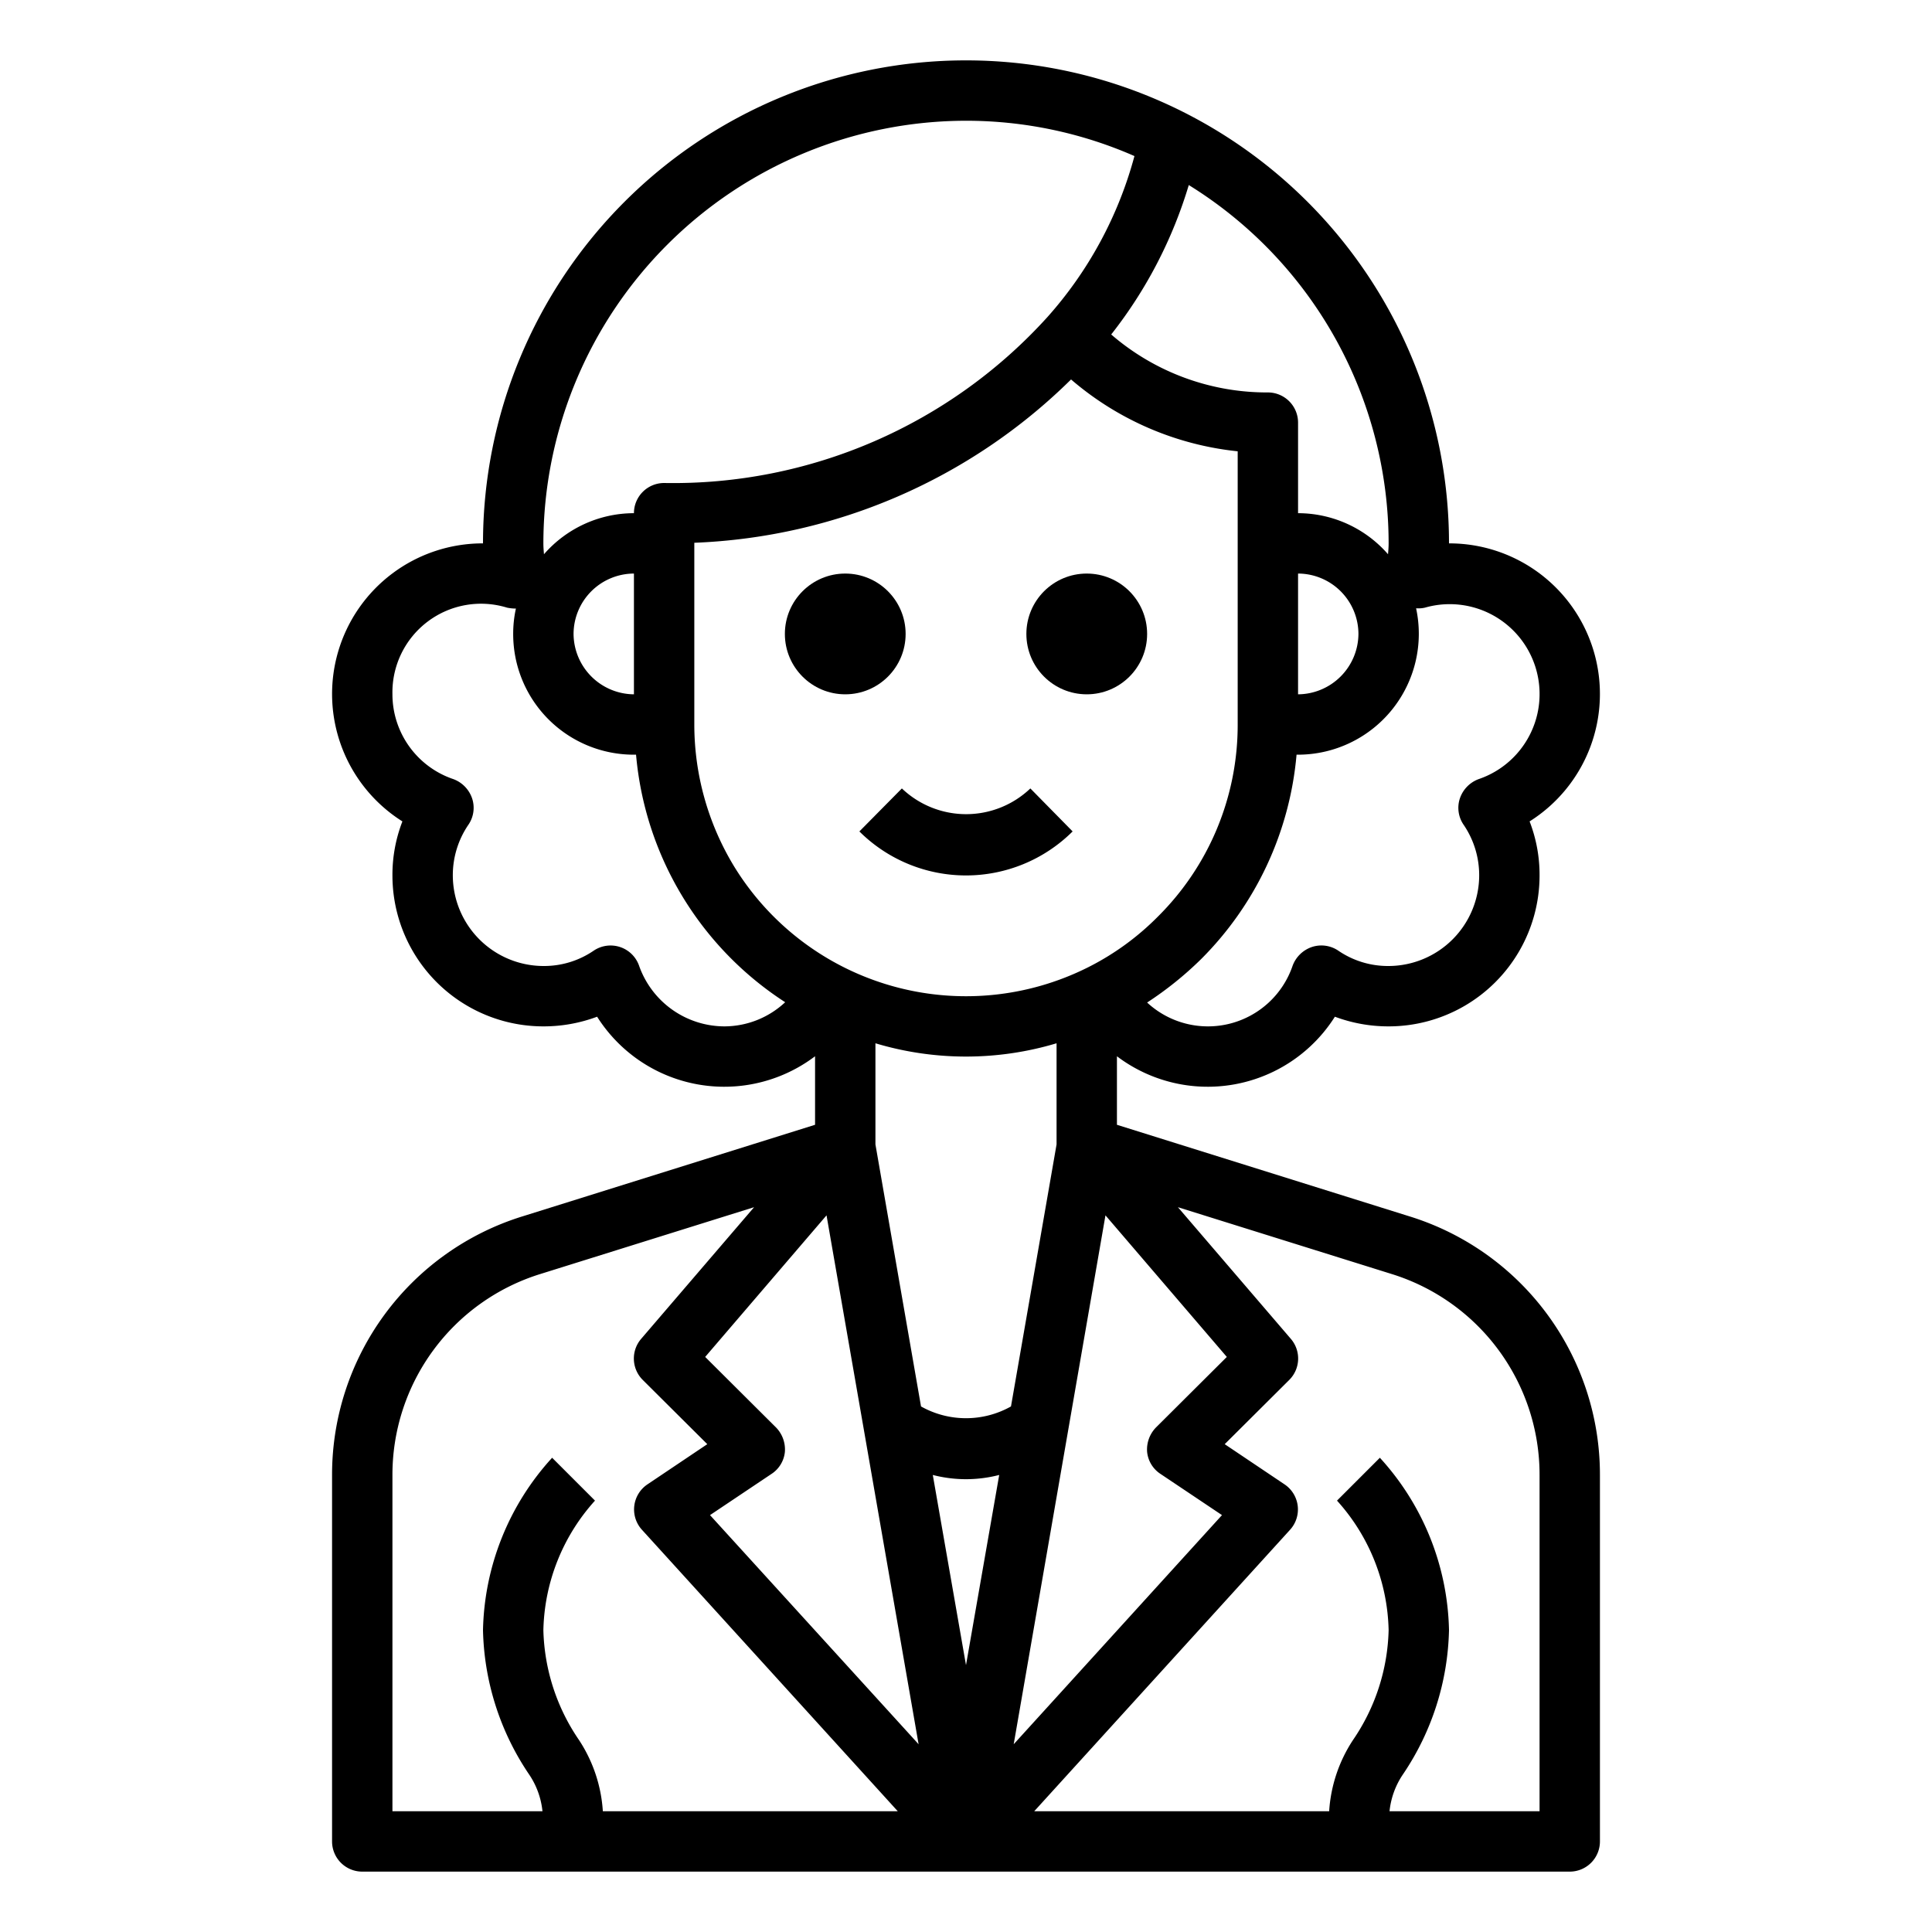 <svg xmlns="http://www.w3.org/2000/svg" viewBox="0 0 64 64" x="0px" y="0px"><g><path d="M46.68,40.29,37,37.26V34.99a4.984,4.984,0,0,0,7.22-1.31A5.058,5.058,0,0,0,46,34a5,5,0,0,0,5-5,4.9,4.9,0,0,0-.33-1.79A4.989,4.989,0,0,0,48,18a16,16,0,0,0-32,0,4.989,4.989,0,0,0-2.67,9.21A4.9,4.9,0,0,0,13,29a5,5,0,0,0,5,5,5.058,5.058,0,0,0,1.78-.32A4.984,4.984,0,0,0,27,34.99v2.27l-9.68,3.03A8.959,8.959,0,0,0,11,48.88V61a1,1,0,0,0,1,1H52a1,1,0,0,0,1-1V48.88A8.959,8.959,0,0,0,46.68,40.29Zm.52-20.16a2.977,2.977,0,0,1,1.78,5.68,1.035,1.035,0,0,0-.62.64.99.99,0,0,0,.13.88A2.964,2.964,0,0,1,49,29a3.009,3.009,0,0,1-3,3,2.911,2.911,0,0,1-1.67-.51,1,1,0,0,0-.87-.12,1.035,1.035,0,0,0-.64.62A2.963,2.963,0,0,1,38,33.21a11.5,11.5,0,0,0,1.78-1.43A10.919,10.919,0,0,0,42.95,25H43a4.006,4.006,0,0,0,3.91-4.85A.968.968,0,0,0,47.2,20.13ZM43,23V19a2.006,2.006,0,0,1,2,2,2.015,2.015,0,0,1-2,2Zm3-5c0,.12-.01.24-.02.36A3.957,3.957,0,0,0,43,17V14a1,1,0,0,0-1-1,7.888,7.888,0,0,1-5.19-1.92,14.916,14.916,0,0,0,2.57-4.95A13.968,13.968,0,0,1,46,18ZM32,4a13.87,13.87,0,0,1,5.58,1.17A13.117,13.117,0,0,1,34.7,10.5,16.725,16.725,0,0,1,22,16a1,1,0,0,0-1,1,3.957,3.957,0,0,0-2.98,1.36c-.01-.12-.02-.24-.02-.36A14.015,14.015,0,0,1,32,4ZM21,19v4a2.015,2.015,0,0,1-2-2A2.006,2.006,0,0,1,21,19Zm3,15a3.007,3.007,0,0,1-2.83-2.01,1,1,0,0,0-1.5-.5A2.911,2.911,0,0,1,18,32a3.009,3.009,0,0,1-3-3,2.964,2.964,0,0,1,.51-1.67.99.99,0,0,0,.13-.88,1.035,1.035,0,0,0-.62-.64A2.968,2.968,0,0,1,13,23a2.935,2.935,0,0,1,3.8-2.87,1.5,1.5,0,0,0,.29.03A3.861,3.861,0,0,0,17,21a3.995,3.995,0,0,0,4,4h.07a10.9,10.9,0,0,0,4.94,8.2A2.96,2.96,0,0,1,24,34Zm.33-5.28A9.053,9.053,0,0,1,23,24V17.98a18.794,18.794,0,0,0,12.48-5.41A10.051,10.051,0,0,0,41,14.95V24a8.942,8.942,0,0,1-2.64,6.36,8.823,8.823,0,0,1-2.31,1.68,9.011,9.011,0,0,1-11.72-3.32ZM19.97,60a4.846,4.846,0,0,0-.79-2.36A6.723,6.723,0,0,1,18,54a6.609,6.609,0,0,1,1.71-4.29l-1.42-1.42A8.723,8.723,0,0,0,16,54a8.855,8.855,0,0,0,1.52,4.77A2.655,2.655,0,0,1,17.97,60H13V48.88a6.964,6.964,0,0,1,4.91-6.68l7.07-2.21-3.74,4.36a1,1,0,0,0,.05,1.36l2.14,2.13-1.98,1.33a1,1,0,0,0-.19,1.5L29.74,60Zm3.55-9.81,2.03-1.36A.989.989,0,0,0,26,48.1a1.046,1.046,0,0,0-.29-.81l-2.35-2.34,4.02-4.69,3.05,17.52ZM32,55.16l-1.1-6.3a4.391,4.391,0,0,0,2.2,0Zm-1.49-8.57L29,37.91V34.56a10.447,10.447,0,0,0,6,0v3.35l-1.51,8.68A3.041,3.041,0,0,1,30.51,46.59Zm6.11-6.33,4.02,4.69-2.35,2.34a1.046,1.046,0,0,0-.29.81.989.989,0,0,0,.45.73l2.03,1.36-6.9,7.59ZM51,60H46.03a2.655,2.655,0,0,1,.45-1.23A8.855,8.855,0,0,0,48,54a8.723,8.723,0,0,0-2.29-5.71l-1.42,1.42A6.609,6.609,0,0,1,46,54a6.723,6.723,0,0,1-1.18,3.64A4.846,4.846,0,0,0,44.03,60H34.26l8.48-9.33a1,1,0,0,0-.19-1.5l-1.98-1.33,2.14-2.13a1,1,0,0,0,.05-1.36l-3.74-4.36,7.07,2.21A6.964,6.964,0,0,1,51,48.88Z"></path><circle cx="28" cy="21" r="2"></circle><circle cx="36" cy="21" r="2"></circle><path d="M28.468,27.542a5.007,5.007,0,0,0,7.064,0l-1.4-1.424a3.083,3.083,0,0,1-4.256,0Z"></path></g></svg>